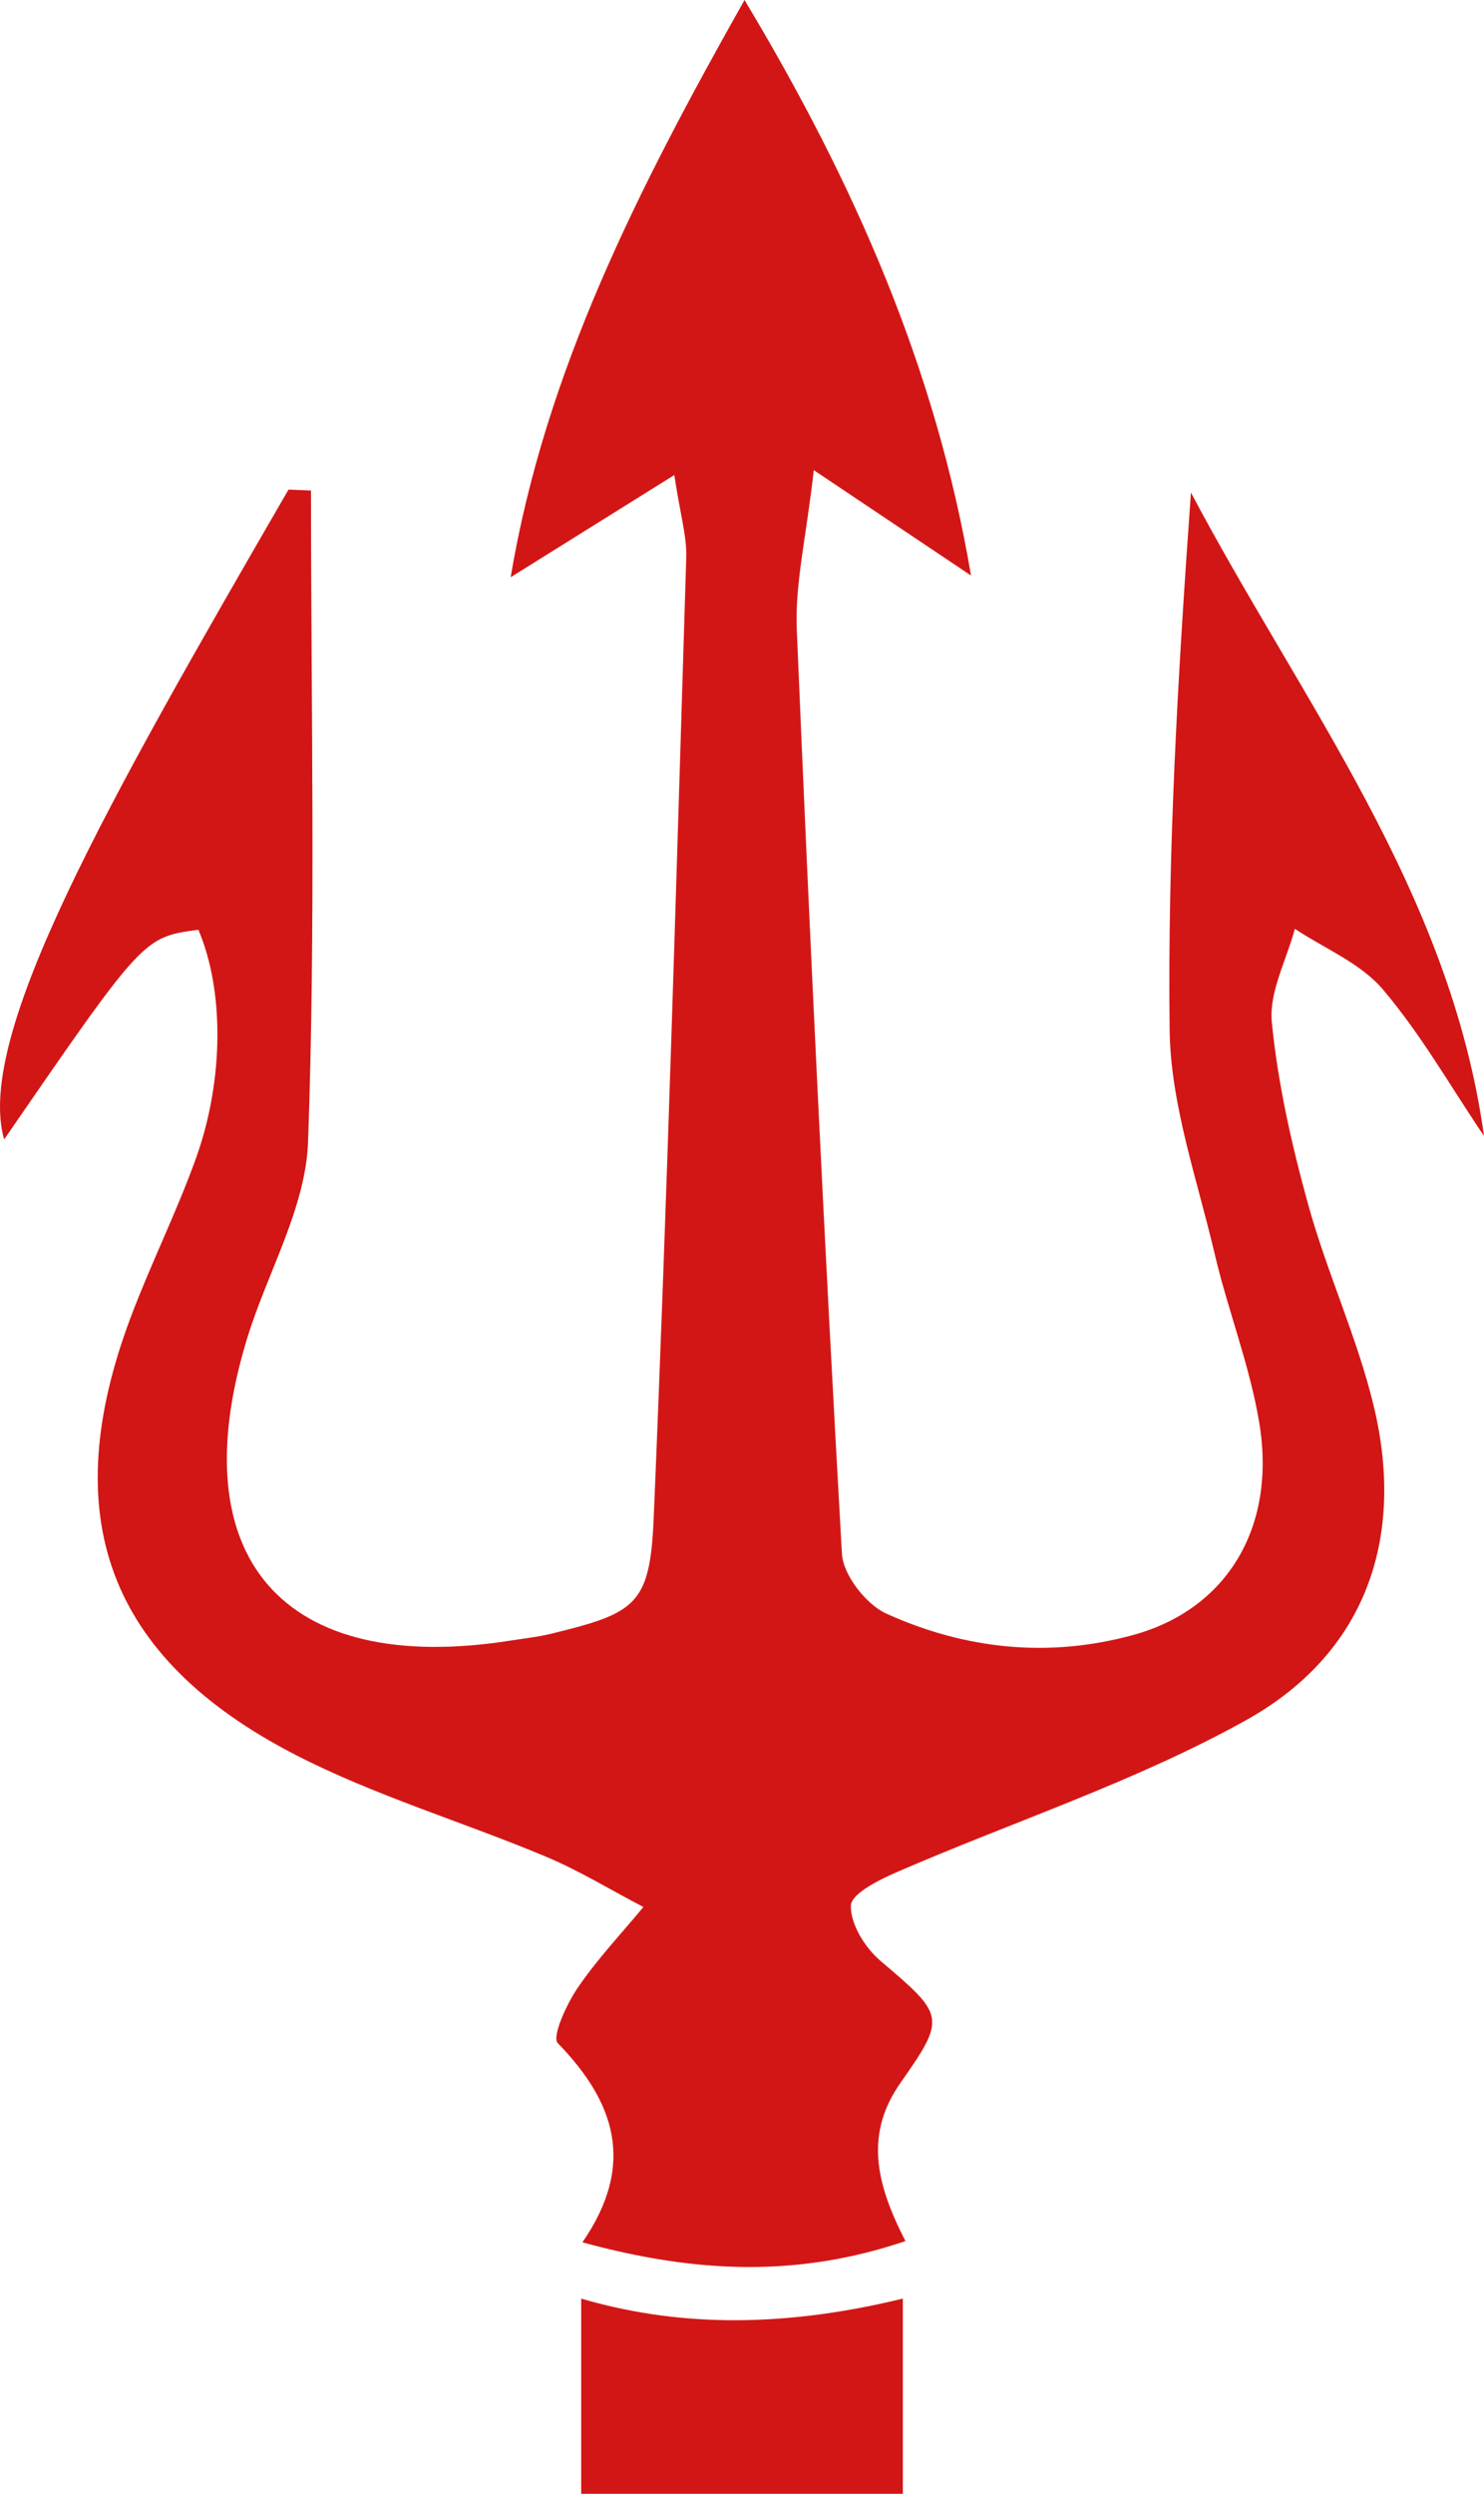 <svg version="1.1" id="图层_1" x="0px" y="0px" width="100.993px" height="169.573px" viewBox="0 0 100.993 169.573" enable-background="new 0 0 100.993 169.573" xml:space="preserve" xmlns="http://www.w3.org/2000/svg" xmlns:xlink="http://www.w3.org/1999/xlink" xmlns:xml="http://www.w3.org/XML/1998/namespace">
  <path fill="#D21615" d="M93.492,95.621c2.177,9.062-0.609,16.852-8.695,21.35c-7.512,4.18-15.836,6.891-23.766,10.33
	c-1.208,0.524-3.091,1.463-3.123,2.27c-0.049,1.242,0.956,2.864,2,3.753c4.341,3.693,4.529,3.829,1.398,8.272
	c-2.443,3.466-1.75,6.787,0.314,10.794c-7.236,2.442-14.121,2.232-21.985,0.084c3.679-5.325,2.188-9.565-1.674-13.543
	c-0.422-0.435,0.599-2.651,1.356-3.765c1.322-1.943,2.963-3.673,4.469-5.492c-2.22-1.158-4.371-2.48-6.674-3.442
	c-5.655-2.366-11.607-4.126-17.032-6.921C7.27,112.707,3.809,103.049,8.908,89.537c1.366-3.619,3.103-7.1,4.414-10.736
	c1.955-5.422,1.914-11.536,0.177-15.579c-3.742,0.503-3.742,0.503-13.218,14.257c-2.012-7.04,7.026-22.906,19.354-44.189
	c0.51,0.021,1.02,0.042,1.529,0.063c0,14.77,0.33,29.551-0.2,44.301c-0.161,4.48-2.759,8.856-4.132,13.313
	c-4.607,14.962,2.422,23.026,17.908,20.591c0.924-0.145,1.859-0.244,2.766-0.465c5.794-1.414,6.731-1.963,6.982-7.896
	c0.924-21.757,1.541-43.525,2.215-65.292c0.045-1.417-0.397-2.849-0.814-5.603c-4.127,2.575-7.59,4.736-11.135,6.949
	C37.086,25.307,43.397,12.885,50.669,0c7.483,12.463,13.026,25.054,15.413,39.135c-3.377-2.262-6.534-4.376-10.699-7.166
	c-0.518,4.586-1.288,7.729-1.158,10.836c0.876,20.956,1.885,41.907,3.072,62.848c0.081,1.447,1.645,3.445,3.024,4.071
	c5.363,2.432,11.069,3.032,16.825,1.445c6.307-1.738,9.719-7.251,8.563-14.357c-0.639-3.925-2.144-7.699-3.055-11.589
	c-1.18-5.041-2.994-10.119-3.055-15.199c-0.148-12.12,0.572-24.251,1.451-36.533c7.514,14.209,17.646,27.108,19.942,43.754
	c-2.265-3.351-4.284-6.909-6.887-9.973c-1.513-1.781-3.958-2.77-5.984-4.113c-0.566,2.121-1.769,4.307-1.567,6.353
	c0.412,4.192,1.359,8.371,2.488,12.444C90.32,86.568,92.377,90.978,93.492,95.621z M39.553,156.3v13.273h21.889V156.3
	C52.676,158.439,45.627,158.078,39.553,156.3z" class="color c1"/>
</svg>